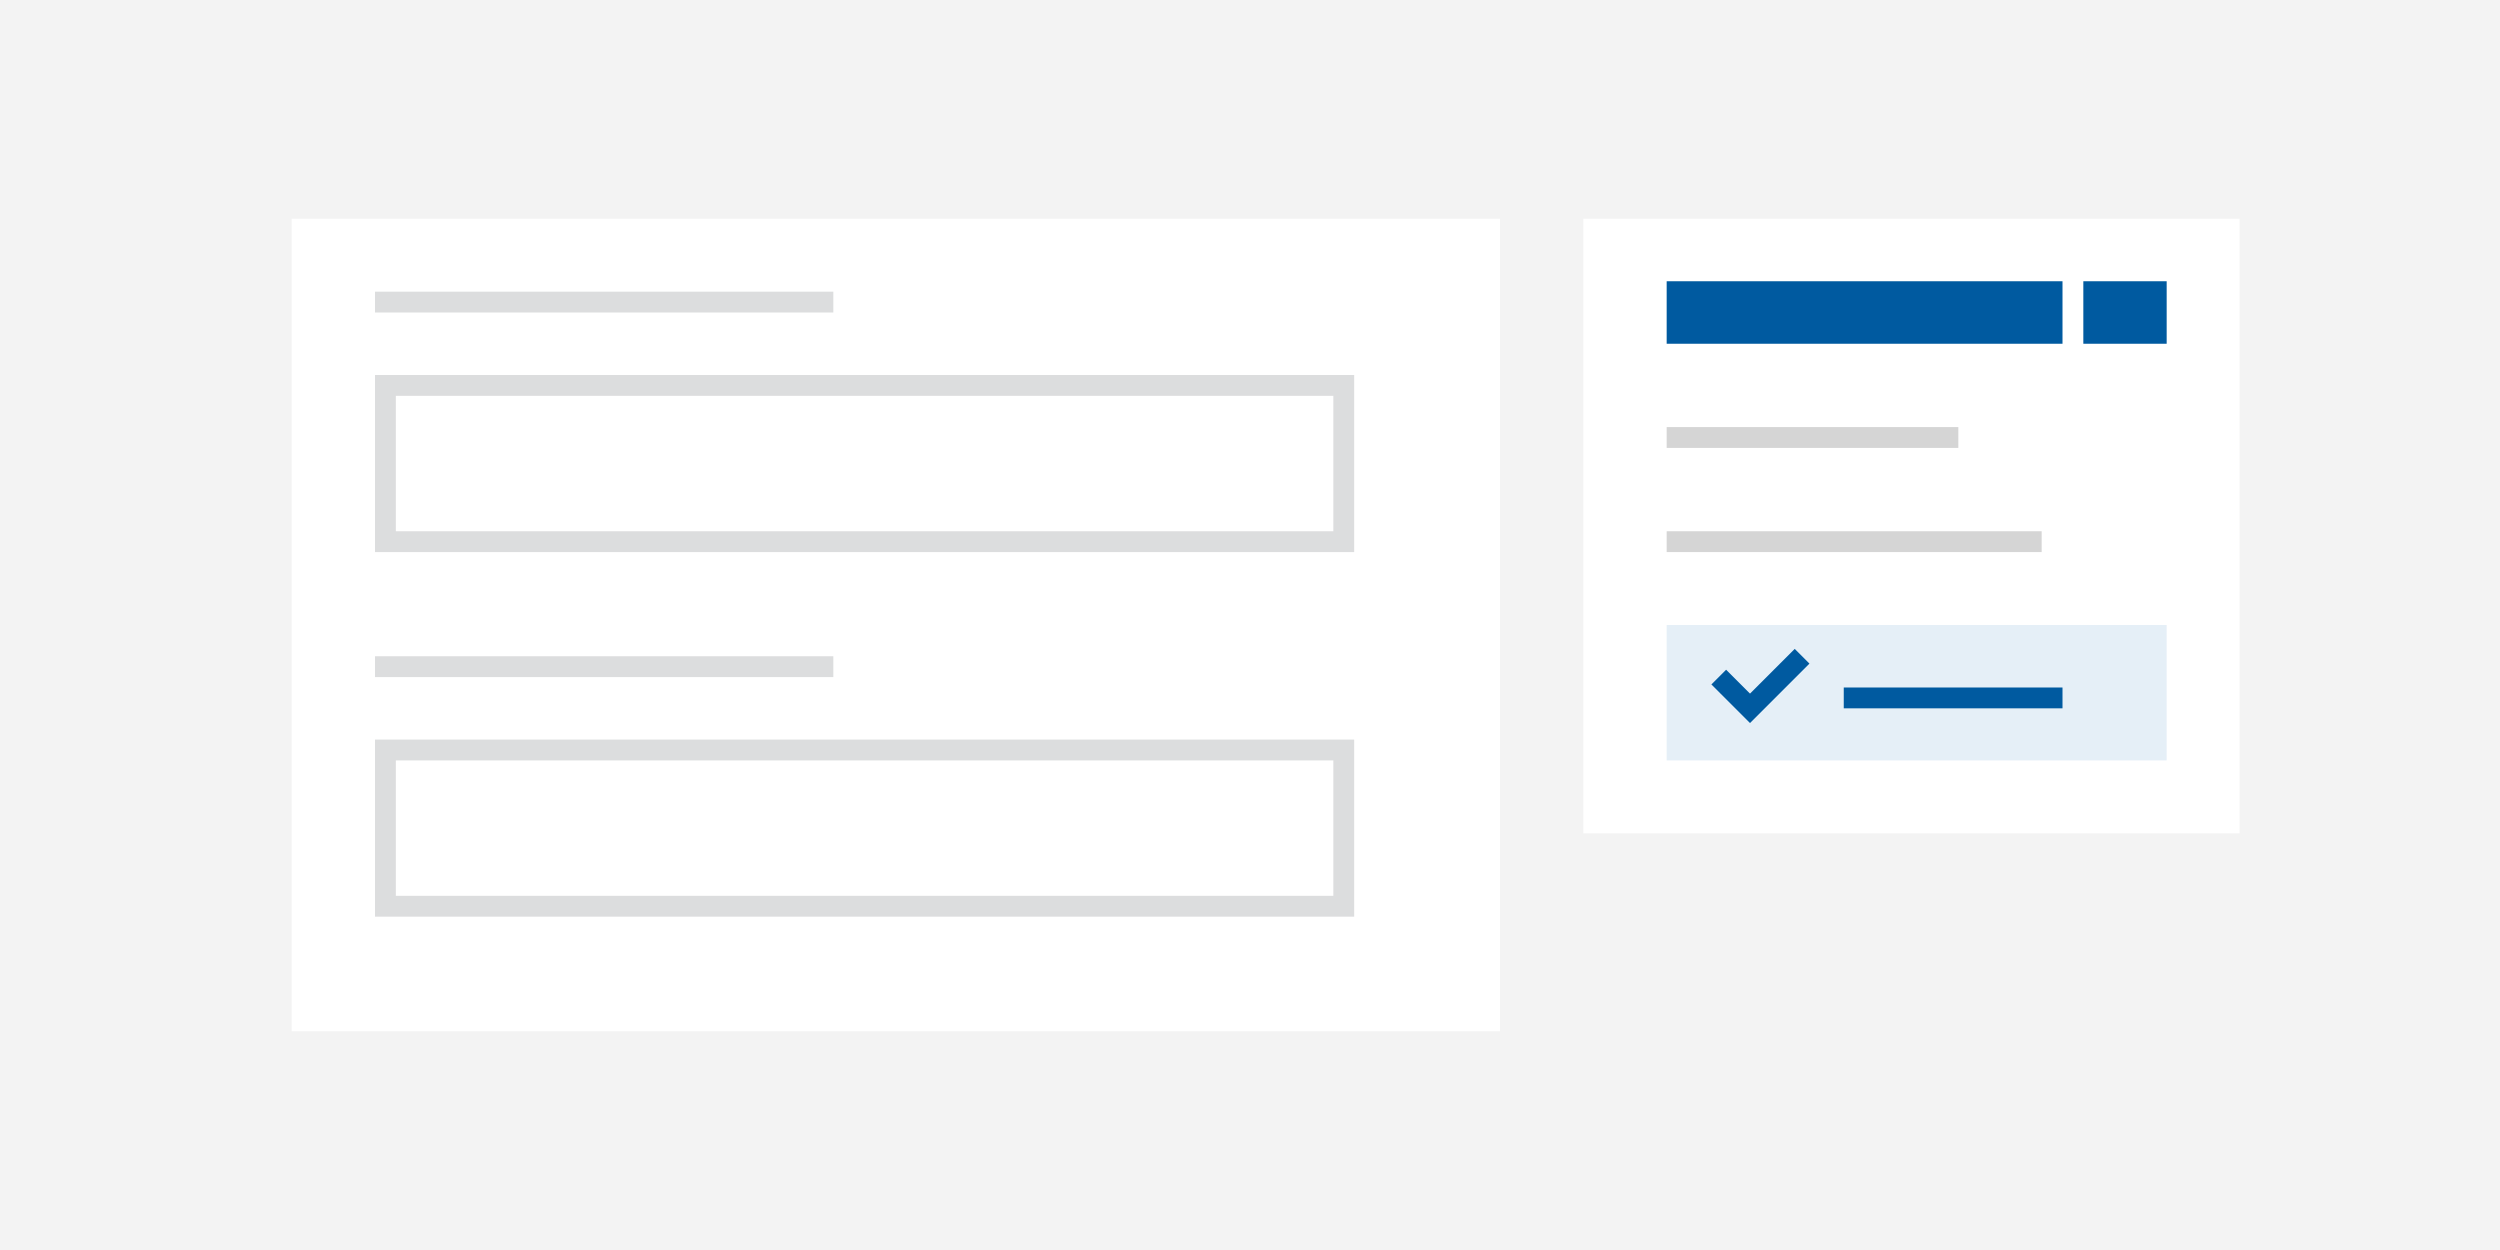<?xml version="1.0" encoding="UTF-8"?>
<svg width="240px" height="120px" viewBox="0 0 240 120" version="1.1" xmlns="http://www.w3.org/2000/svg" xmlns:xlink="http://www.w3.org/1999/xlink">
    <rect x="0" y="0" width="240" height="120" fill="#808080" stroke="none"/>
    <!-- Generator: Sketch 61 (89581) - https://sketch.com -->
    <title>price box</title>
    <desc>Created with Sketch.</desc>
    <defs>
        <polygon id="path-1" points="13.293 6.293 14.707 7.707 9 13.414 5.293 9.707 6.707 8.293 9 10.586"></polygon>
    </defs>
    <g id="Gladdesign" stroke="none" stroke-width="1" fill="none" fill-rule="evenodd">
        <g id="sidlayout-Component-landing-micro-interactions-Copy" transform="translate(-426, -1006)">
            <g id="price-box" transform="translate(426, 1006)">
                <rect id="Background" stroke="#F3F3F3" stroke-width="2" fill="#F3F3F3" x="1" y="1" width="238" height="118"></rect>
                <g id="Group" transform="translate(28, 21)">
                    <polygon id="Rectangle-Copy" fill="#FFFFFF" points="124 0 187 0 187 59 124 59"></polygon>
                    <polygon id="Rectangle-Copy" fill="#FFFFFF" points="1.43054943e-11 0 116 0 116 78 1.43054943e-11 78"></polygon>
                    <polygon id="Rectangle-Copy-12" fill="#E5EFF7" points="132 39 180 39 180 52 132 52"></polygon>
                    <polygon id="Rectangle-Copy-7" fill="#D5D5D5" points="132 20 160 20 160 22 132 22"></polygon>
                    <polygon id="Rectangle-Copy-7" fill="#D5D5D5" points="132 30 168 30 168 32 132 32"></polygon>
                    <polygon id="Rectangle-Copy-7" fill="#005AA0" points="149 45 170 45 170 47 149 47"></polygon>
                    <g id="Icons/20px/check-20" transform="translate(131, 35)">
                        <g id="outlines">
                            <g>
                                <rect id="invisible-20" x="0" y="0" width="20" height="20"></rect>
                                <mask id="mask-2" fill="white">
                                    <use xlink:href="#path-1"></use>
                                </mask>
                                <use id="Combined-Shape" fill="#005AA0" xlink:href="#path-1"></use>
                            </g>
                        </g>
                    </g>
                    <polygon id="Rectangle-Copy-8" fill="#005AA0" points="132 6 170 6 170 12 132 12"></polygon>
                    <polygon id="Rectangle-Copy-10" fill="#005AA0" points="172 6 180 6 180 12 172 12"></polygon>
                    <rect id="Rectangle-Copy" fill="#DCDDDE" x="8" y="7" width="44" height="2"></rect>
                    <rect id="Rectangle-Copy-4" fill="#DCDDDE" x="8" y="42" width="44" height="2"></rect>
                    <rect id="Rectangle-Copy-2" stroke="#DCDDDE" stroke-width="2" x="9" y="16" width="92" height="15"></rect>
                    <rect id="Rectangle-Copy-11" stroke="#DCDDDE" stroke-width="2" x="9" y="51" width="92" height="15"></rect>
                </g>
            </g>
        </g>
    </g>
</svg>